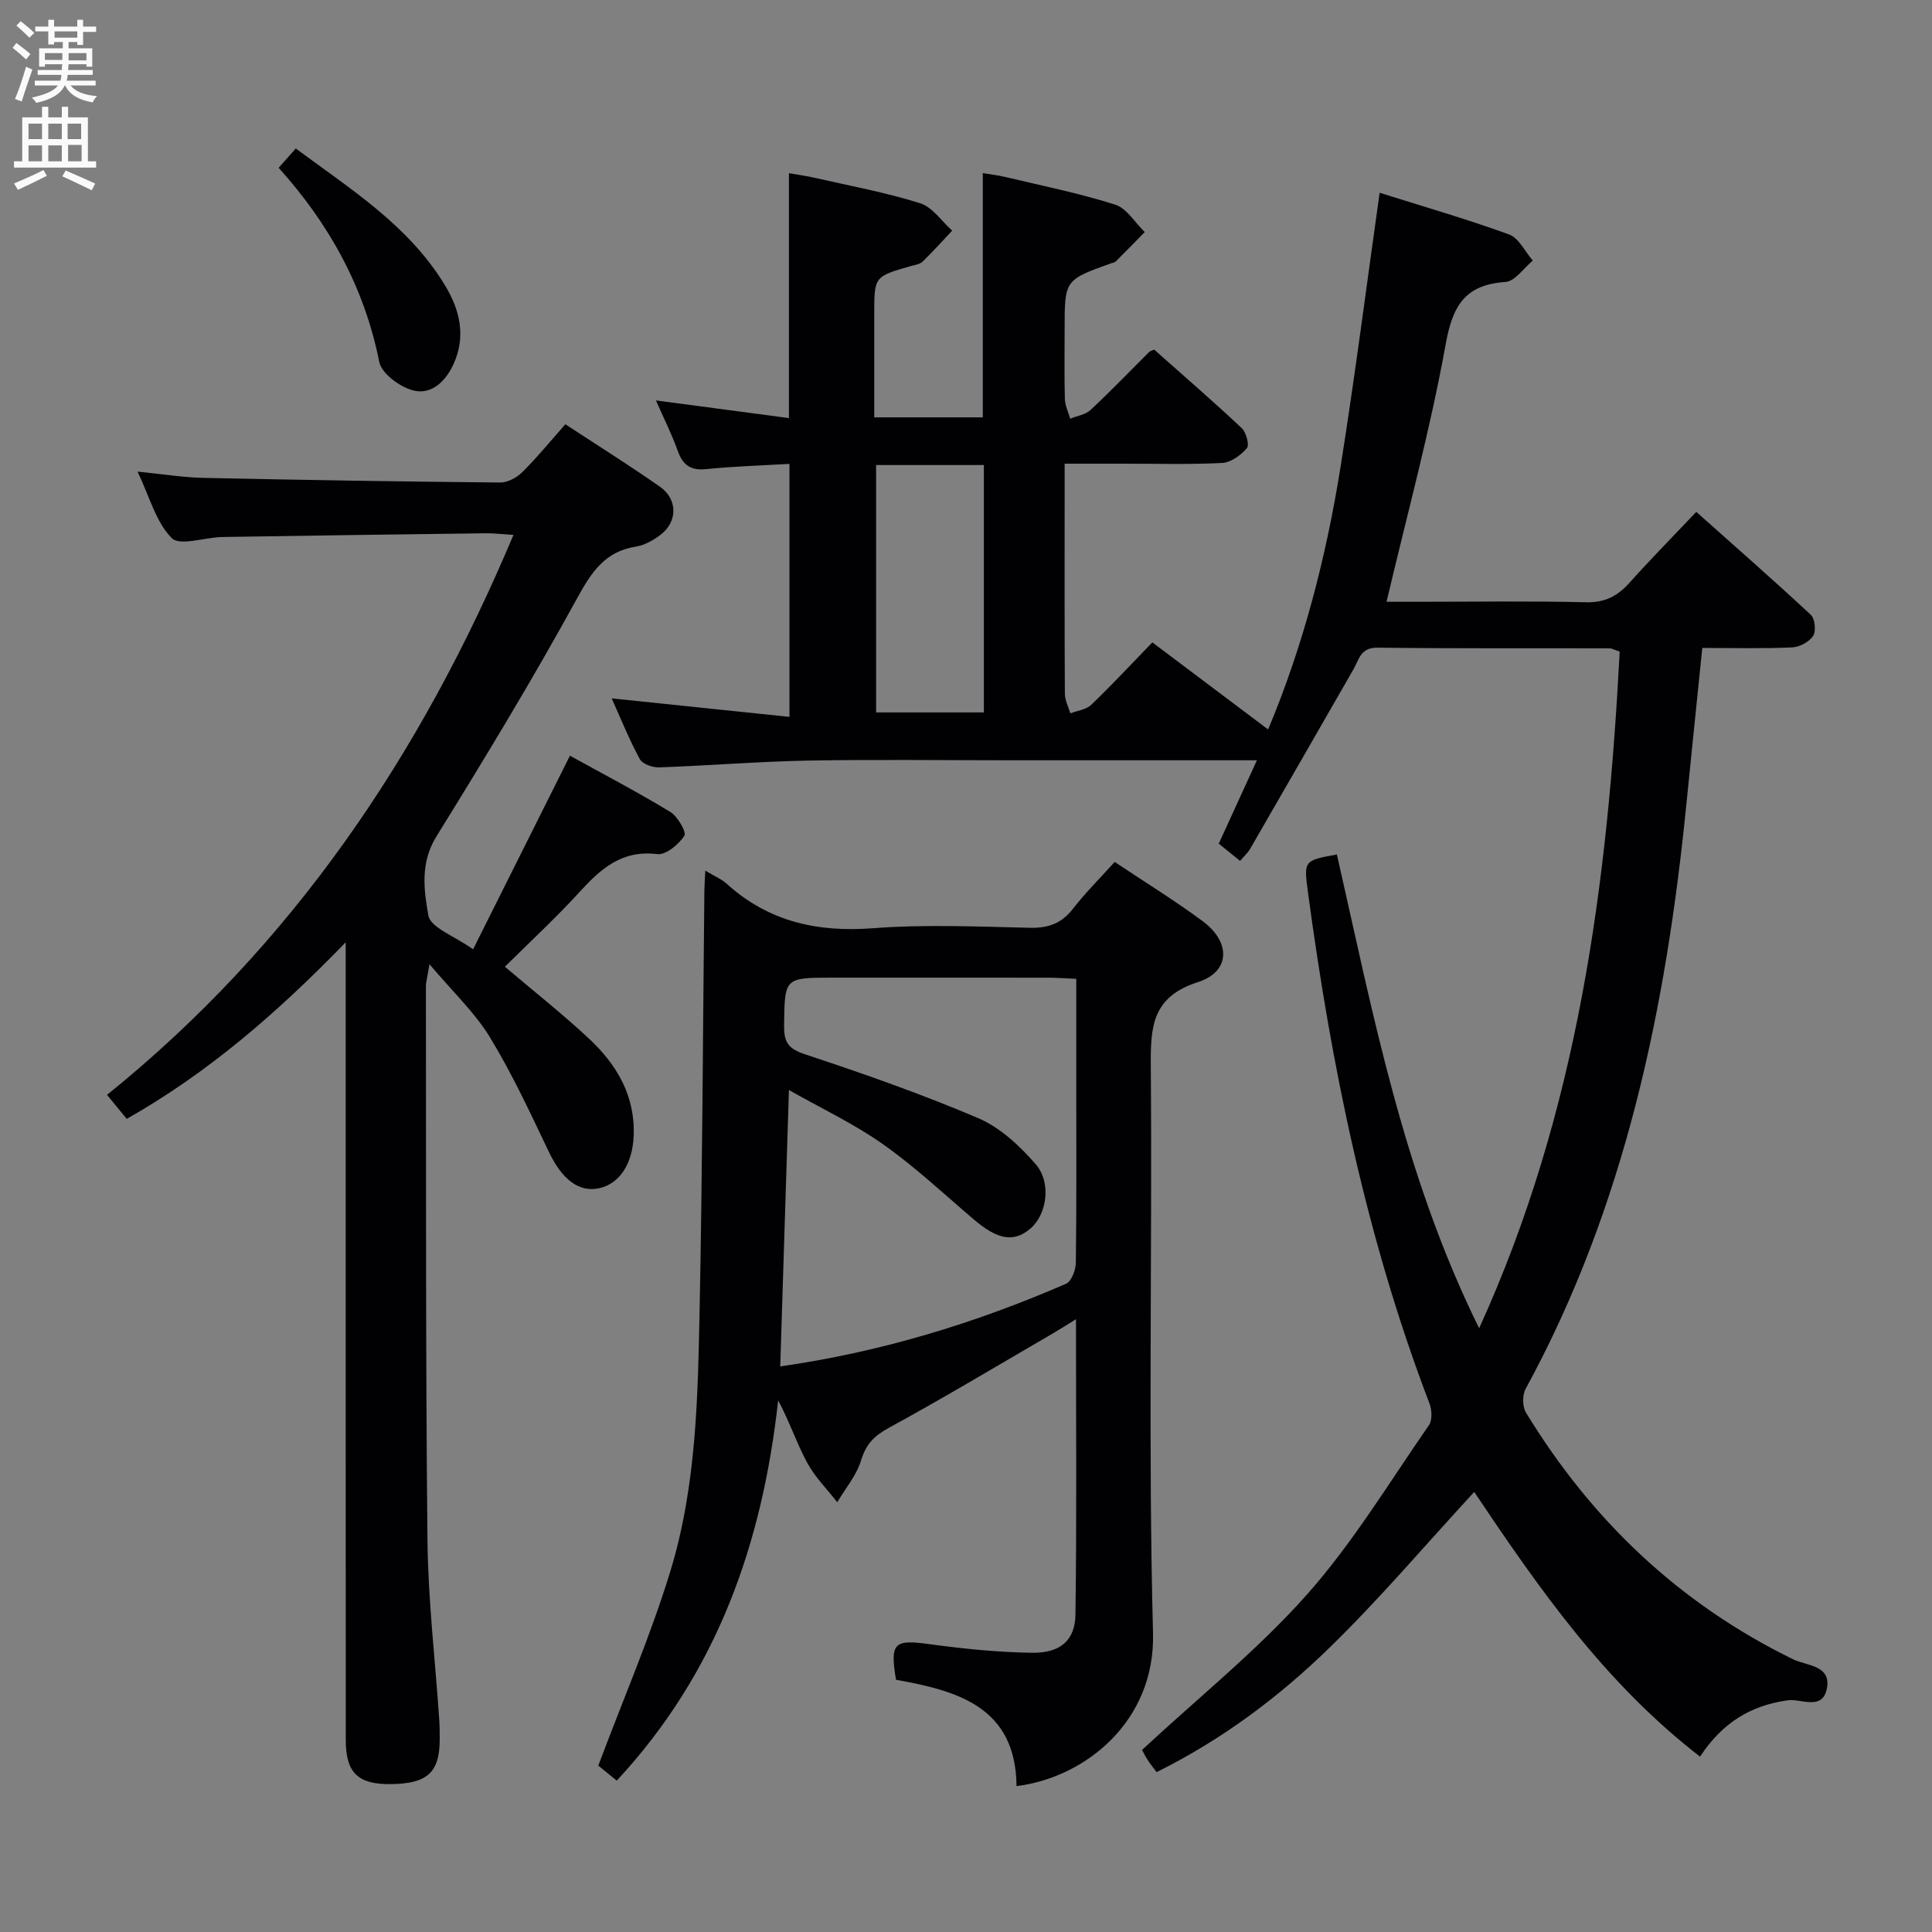 <svg enable-background="new 0 0 400 400" viewBox="0 0 400 400" xmlns="http://www.w3.org/2000/svg"><rect x="0" y="0" width="400" height="400" fill="#808080" stroke="none"/><g fill="#010104"><path d="m351.98 363.69c-19.79-15.28-33.42-34.92-46.76-54.8-10.12 10.97-19.56 22.12-29.97 32.26-10.49 10.22-22.25 19.03-35.79 25.75-.6-.8-1.3-1.65-1.88-2.57-.6-.95-1.09-1.97-1.13-2.03 11.71-10.88 23.88-20.63 34.1-32.12 9.54-10.73 17.07-23.26 25.3-35.11.73-1.05.61-3.19.1-4.52-13.06-34.17-20.3-69.71-25.15-105.82-.88-6.57-.86-6.57 5.99-7.82 7.48 32.9 13.73 66.24 29.45 98.09 20.57-45.12 26.6-92.15 29.1-140.09-.96-.31-1.55-.68-2.15-.68-16-.04-32 .06-48-.14-3.53-.04-3.83 2.49-5 4.54-7.11 12.38-14.22 24.75-21.36 37.11-.48.84-1.25 1.51-2.08 2.5-1.54-1.25-2.91-2.35-4.42-3.57 2.65-5.79 5.18-11.32 7.9-17.26-17.37 0-34.12 0-50.87 0-14 0-28-.19-42 .06-10.3.19-20.58 1.04-30.88 1.41-1.35.05-3.44-.67-4-1.69-2.19-4.03-3.91-8.31-5.84-12.6 12.41 1.29 24.38 2.54 36.81 3.83 0-17.93 0-34.82 0-52.38-5.82.34-11.57.51-17.27 1.09-3.24.33-4.82-.88-5.87-3.82-1.22-3.41-2.87-6.68-4.51-10.41 9.4 1.25 18.35 2.44 27.54 3.66 0-16.96 0-33.52 0-50.7 1.75.31 3.6.55 5.42.97 7.28 1.66 14.65 3.02 21.75 5.25 2.55.8 4.44 3.72 6.63 5.67-2.03 2.15-4.01 4.36-6.13 6.42-.54.53-1.5.65-2.29.88-7.72 2.19-7.72 2.18-7.72 9.97v21.39h22.48c0-16.7 0-33.27 0-50.57 1.43.24 3.11.43 4.74.82 7.58 1.81 15.26 3.35 22.67 5.71 2.4.76 4.1 3.73 6.12 5.68-2 2.03-3.99 4.08-6.01 6.09-.21.21-.61.25-.92.36-9.66 3.46-9.66 3.46-9.66 13.62 0 4.83-.08 9.67.05 14.5.04 1.36.72 2.71 1.1 4.07 1.43-.59 3.18-.84 4.24-1.83 4.14-3.86 8.06-7.96 12.08-11.96.21-.21.56-.28 1.07-.52 6.02 5.35 12.18 10.68 18.11 16.24.94.88 1.64 3.51 1.09 4.16-1.25 1.46-3.32 2.98-5.12 3.07-6.82.35-13.66.14-20.49.15-3.82 0-7.64 0-12.13 0v9.16c0 12.83-.03 25.67.05 38.5.01 1.35.74 2.69 1.14 4.03 1.46-.57 3.28-.76 4.32-1.77 4.21-4.03 8.17-8.3 12.65-12.92 8.09 6.08 15.87 11.93 23.97 18.03 7.29-17.38 12.03-35.73 15.02-54.51 2.97-18.68 5.36-37.44 8.07-56.61 8.86 2.79 17.94 5.41 26.8 8.63 2.02.74 3.29 3.55 4.91 5.41-1.89 1.55-3.69 4.3-5.67 4.43-8.45.58-10.94 4.97-12.39 13-3.19 17.7-7.96 35.11-12.22 53.21h6.3c11.67 0 23.34-.18 35 .1 3.94.1 6.56-1.3 9.04-4.08 4.32-4.83 8.88-9.45 13.79-14.63 8.03 7.16 15.98 14.12 23.71 21.31.86.8 1.12 3.39.48 4.37-.82 1.25-2.83 2.32-4.37 2.38-6.11.27-12.23.11-18.58.11-1.13 11.14-2.23 21.68-3.28 32.23-4.21 42.28-12.69 83.39-33.3 121.18-.7 1.28-.67 3.68.08 4.91 13.57 22.27 31.75 39.56 55.32 51.08 2.74 1.34 8.05 1.19 6.94 6.21-.98 4.43-5.31 1.88-8.09 2.27-7.57 1.07-13.48 4.56-18.13 11.66zm-148.28-267.41c-7.81 0-15.05 0-22.31 0v51.22h22.31c0-17.19 0-34.05 0-51.22z"/><path d="m146.03 180.26c1.96 1.18 3.37 1.76 4.43 2.72 8.67 7.84 18.75 10.08 30.29 9.2 10.77-.82 21.65-.34 32.47-.09 3.84.09 6.59-.92 8.95-3.97 2.53-3.27 5.5-6.21 8.61-9.66 6.17 4.12 12.38 7.93 18.22 12.26 5.87 4.35 5.75 10.46-.96 12.61-9.52 3.05-9.84 9.22-9.78 17.37.32 39.15-.56 78.32.46 117.45.47 18.2-14 29.89-28.26 31.64-.15-16.41-12.25-19.74-24.95-22.01-1.29-7.69-.39-8.38 6.89-7.38 7.05.96 14.19 1.69 21.3 1.79 5.8.08 8.89-2.56 8.96-7.92.28-20.1.11-40.2.11-61.14-2.03 1.25-3.35 2.1-4.72 2.9-11.33 6.59-22.58 13.34-34.08 19.62-3.04 1.66-4.69 3.39-5.7 6.72-.94 3.1-3.23 5.78-4.93 8.65-2.12-2.73-4.64-5.23-6.25-8.23-2.18-4.06-3.65-8.49-5.98-12.86-3.26 29.49-12.54 56.29-33.42 78.73-1.72-1.4-3.31-2.7-3.82-3.11 5.21-13.88 10.81-26.82 14.91-40.21 5.45-17.79 5.71-36.4 6.08-54.85.57-28.63.67-57.27.97-85.91.01-1.17.1-2.32.2-4.32zm76.8 22.4c-2.26-.1-4.05-.24-5.83-.24-14.83-.02-29.66-.01-44.49-.01-10.18 0-10.05 0-10.17 9.99-.04 3.34.84 4.72 4.27 5.86 12.13 4.02 24.23 8.25 35.96 13.26 4.51 1.93 8.56 5.72 11.85 9.51 3.33 3.83 2.3 10.34-.97 13.23-3.46 3.05-6.85 2.47-11.84-1.79-6.2-5.29-12.18-10.9-18.81-15.58-5.96-4.21-12.67-7.36-19.46-11.21-.62 19.81-1.21 38.37-1.8 57.22 20.7-2.95 40.27-8.9 59.17-17.11 1.12-.49 2.01-2.84 2.03-4.33.16-11.99.09-23.99.09-35.99 0-7.47 0-14.93 0-22.81z"/><path d="m28.48 97.64c5.13.51 9.39 1.21 13.66 1.3 20.47.44 40.94.77 61.42.96 1.55.01 3.45-1.02 4.6-2.17 3.06-3.03 5.79-6.39 8.89-9.89 6.64 4.36 13.21 8.47 19.56 12.91 3.79 2.65 3.7 7.38 0 10.09-1.44 1.06-3.19 2.05-4.92 2.32-6.44 1.02-9.21 5.25-12.21 10.71-9.17 16.74-19.08 33.09-29.14 49.33-3.37 5.44-2.58 11.12-1.65 16.35.45 2.52 5.41 4.24 9.26 6.99 6.78-13.55 13.28-26.54 20.05-40.08 6.68 3.69 13.85 7.44 20.75 11.62 1.54.93 3.43 4.22 2.94 4.96-1.19 1.8-3.83 4.02-5.61 3.8-7.31-.91-11.68 3.01-16.08 7.83-4.92 5.38-10.29 10.34-15.47 15.48 6.12 5.2 12.01 9.83 17.46 14.93 5.74 5.38 9.57 11.84 9.2 20.18-.25 5.64-2.85 9.79-7.11 10.74-4.22.94-7.71-1.82-10.41-7.45-3.85-8.05-7.61-16.2-12.24-23.8-3.14-5.15-7.71-9.42-12.51-15.12-.42 2.6-.74 3.63-.74 4.66.05 38.16-.07 76.32.32 114.47.13 12.44 1.6 24.87 2.44 37.3.09 1.33.1 2.66.1 4 0 6.86-2.5 9.19-9.92 9.32-6.93.12-9.52-2.24-9.53-9.07-.03-52.66-.02-105.32-.02-157.98 0-1.94 0-3.88 0-7.23-14.2 14.63-28.44 26.98-45.33 36.55-1.3-1.59-2.53-3.09-4.08-4.97 38.43-31.01 64.94-70.28 84.15-115.94-2.39-.14-4.11-.36-5.83-.33-18.14.23-36.28.47-54.43.77-3.62.06-8.81 1.93-10.5.22-3.27-3.3-4.59-8.57-7.07-13.76z"/><path d="m57.69 34.74c1.27-1.43 2.25-2.54 3.55-4 11.38 8.47 23.41 15.93 30.94 28.42 3.1 5.14 4.27 10.52 1.76 16.13-1.58 3.52-4.54 6.59-8.49 5.52-2.72-.74-6.45-3.48-6.93-5.89-3.08-15.44-10.37-28.57-20.83-40.18z"/></g><path d="m2.6 9.9.8-1c.9.7 1.9 1.4 2.9 2.3l-.9 1.1c-1.1-1-2-1.8-2.8-2.4zm.5 10.6c.9-2.1 1.6-4.3 2.3-6.7.4.2.8.4 1.3.6-.7 2.1-1.5 4.3-2.2 6.6zm.3-15.2.9-.9c1 .8 2 1.6 2.8 2.4l-1 1c-.9-.9-1.8-1.7-2.7-2.5zm12.6-1.2h1.2v1.4h2.7v1.1h-2.7v2.7h-1.2v-.6h-1.8v1.3h4.9v3.8h-1.2v-.5h-3.7c0 .4-.1.9-.1 1.2h5.1v1h-5.2c0 .5-.1.9-.2 1.2h6v1h-5.2c1.1 1.3 2.9 2 5.5 2.2-.4.4-.7.8-.9 1.3-2.9-.5-4.8-1.6-5.7-3.5h-.1c-.8 1.7-2.7 2.9-5.9 3.6-.2-.4-.6-.8-.9-1.1 2.8-.6 4.6-1.4 5.4-2.5h-4.8v-1h5.3c.1-.3.2-.7.2-1.2h-4.9v-1h5c0-.4 0-.8.1-1.2h-3.6v.5h-1.2v-3.8h4.9v-1.3h-1.8v.5h-1.2v-2.7h-2.7v-1h2.7v-1.4h1.2v1.4h4.8zm-6.7 8.3h3.6c0-.4 0-.9 0-1.4h-3.6zm1.9-4.6h4.8v-1.3h-4.7v1.3zm6.7 3.2h-3.7v1.5h3.7z" fill="#fbfafa"/><path d="m8.7 22.1h1.3v2.2h2.8v-2.2h1.3v2.2h4.1v9.1h1.7v1.3h-17v-1.3h1.7v-9.1h4.1zm.3 13.1.7 1.2c-1.8.9-3.8 1.9-6 2.9-.2-.4-.5-.8-.8-1.3 2.3-1 4.4-1.9 6.1-2.8zm-3.1-6.4h2.8v-3.2h-2.8zm0 4.6h2.8v-3.3h-2.8zm4.1-4.6h2.8v-3.2h-2.8zm0 4.6h2.8v-3.3h-2.8zm3.6 1.9c2.1.9 4.1 1.8 6.1 2.7l-.7 1.4c-2.2-1.1-4.2-2-6.1-2.9zm3.2-9.7h-2.8v3.2h2.8zm-2.7 7.8h2.8v-3.4h-2.8z" fill="#fbfafa"/></svg>